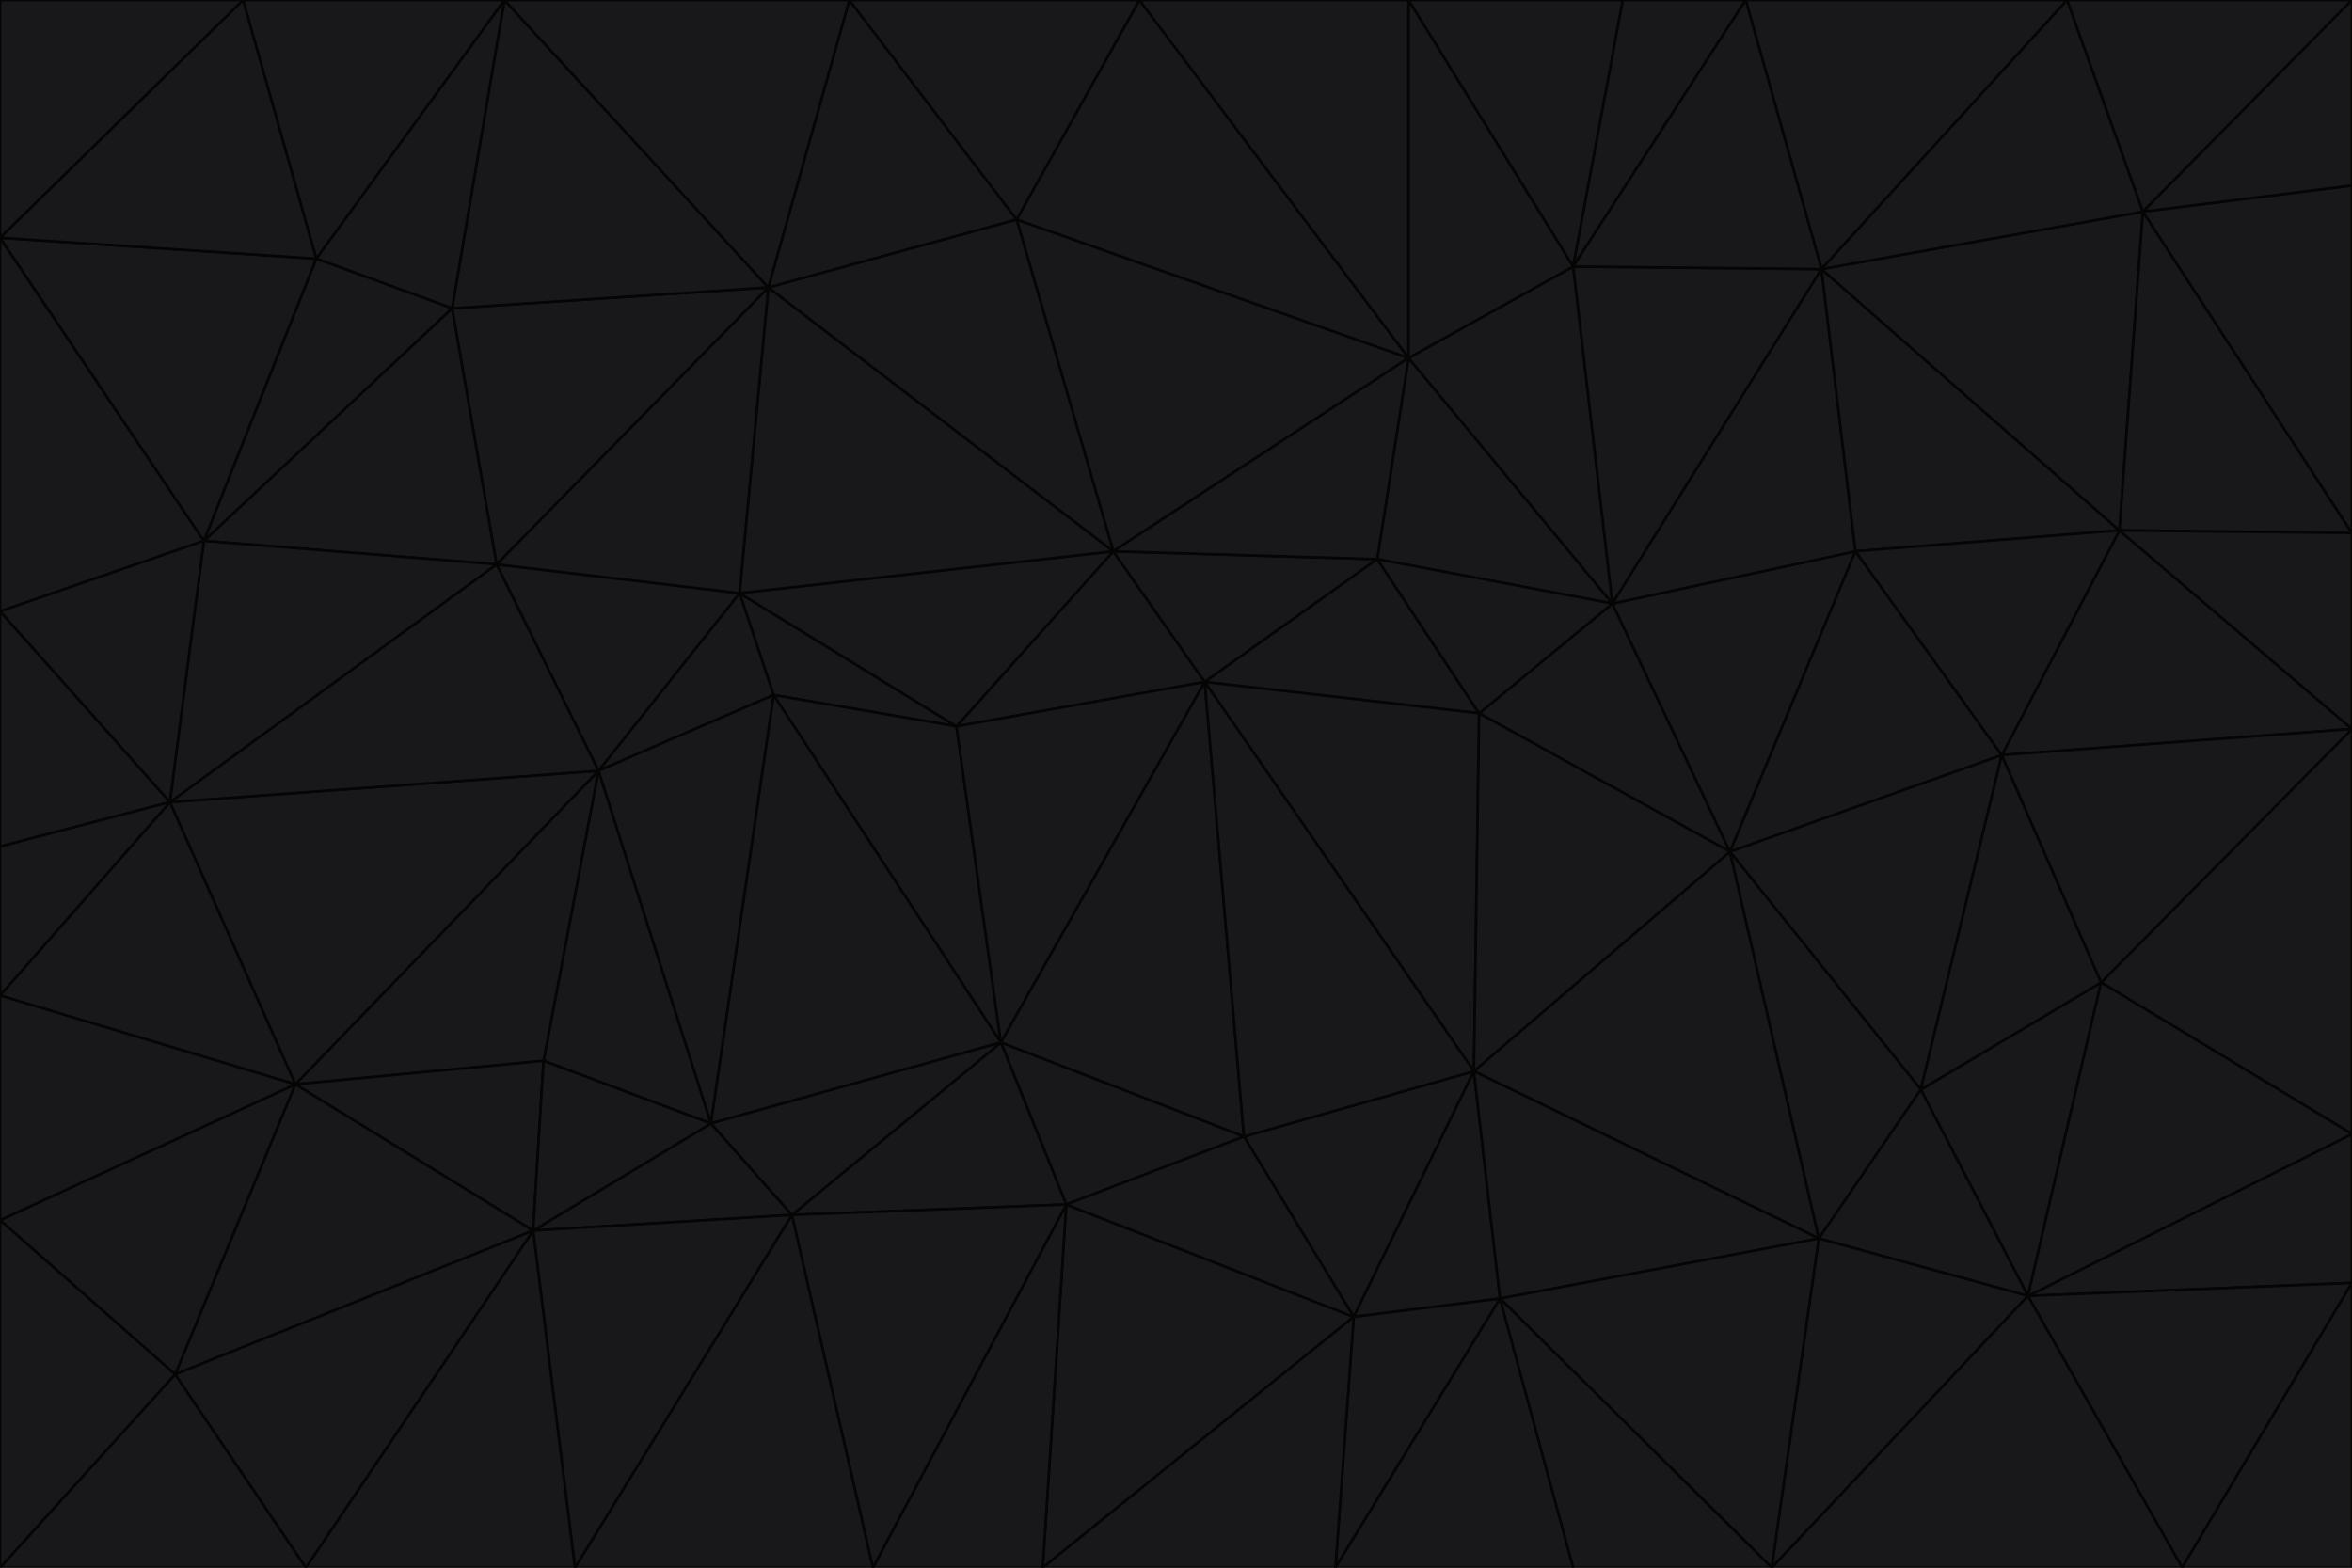 <svg id="visual" viewBox="0 0 900 600" width="900" height="600" xmlns="http://www.w3.org/2000/svg" xmlns:xlink="http://www.w3.org/1999/xlink" version="1.1"><g stroke-width="1" stroke-linejoin="bevel"><path d="M461 261L426 211L366 278Z" fill="#18181b" stroke="#050505"></path><path d="M283 227L296 266L366 278Z" fill="#18181b" stroke="#050505"></path><path d="M461 261L527 214L426 211Z" fill="#18181b" stroke="#050505"></path><path d="M426 211L283 227L366 278Z" fill="#18181b" stroke="#050505"></path><path d="M296 266L383 399L366 278Z" fill="#18181b" stroke="#050505"></path><path d="M366 278L383 399L461 261Z" fill="#18181b" stroke="#050505"></path><path d="M461 261L566 273L527 214Z" fill="#18181b" stroke="#050505"></path><path d="M564 410L566 273L461 261Z" fill="#18181b" stroke="#050505"></path><path d="M539 137L389 84L426 211Z" fill="#18181b" stroke="#050505"></path><path d="M426 211L294 110L283 227Z" fill="#18181b" stroke="#050505"></path><path d="M617 231L539 137L527 214Z" fill="#18181b" stroke="#050505"></path><path d="M527 214L539 137L426 211Z" fill="#18181b" stroke="#050505"></path><path d="M283 227L229 295L296 266Z" fill="#18181b" stroke="#050505"></path><path d="M296 266L272 430L383 399Z" fill="#18181b" stroke="#050505"></path><path d="M190 216L229 295L283 227Z" fill="#18181b" stroke="#050505"></path><path d="M383 399L476 435L461 261Z" fill="#18181b" stroke="#050505"></path><path d="M389 84L294 110L426 211Z" fill="#18181b" stroke="#050505"></path><path d="M383 399L408 461L476 435Z" fill="#18181b" stroke="#050505"></path><path d="M303 465L408 461L383 399Z" fill="#18181b" stroke="#050505"></path><path d="M662 326L617 231L566 273Z" fill="#18181b" stroke="#050505"></path><path d="M566 273L617 231L527 214Z" fill="#18181b" stroke="#050505"></path><path d="M518 504L564 410L476 435Z" fill="#18181b" stroke="#050505"></path><path d="M476 435L564 410L461 261Z" fill="#18181b" stroke="#050505"></path><path d="M229 295L272 430L296 266Z" fill="#18181b" stroke="#050505"></path><path d="M294 110L190 216L283 227Z" fill="#18181b" stroke="#050505"></path><path d="M229 295L208 406L272 430Z" fill="#18181b" stroke="#050505"></path><path d="M272 430L303 465L383 399Z" fill="#18181b" stroke="#050505"></path><path d="M617 231L602 102L539 137Z" fill="#18181b" stroke="#050505"></path><path d="M539 137L436 0L389 84Z" fill="#18181b" stroke="#050505"></path><path d="M113 415L208 406L229 295Z" fill="#18181b" stroke="#050505"></path><path d="M272 430L204 471L303 465Z" fill="#18181b" stroke="#050505"></path><path d="M564 410L662 326L566 273Z" fill="#18181b" stroke="#050505"></path><path d="M617 231L697 103L602 102Z" fill="#18181b" stroke="#050505"></path><path d="M539 0L436 0L539 137Z" fill="#18181b" stroke="#050505"></path><path d="M389 84L325 0L294 110Z" fill="#18181b" stroke="#050505"></path><path d="M399 600L518 504L408 461Z" fill="#18181b" stroke="#050505"></path><path d="M408 461L518 504L476 435Z" fill="#18181b" stroke="#050505"></path><path d="M564 410L696 474L662 326Z" fill="#18181b" stroke="#050505"></path><path d="M436 0L325 0L389 84Z" fill="#18181b" stroke="#050505"></path><path d="M294 110L173 118L190 216Z" fill="#18181b" stroke="#050505"></path><path d="M193 0L173 118L294 110Z" fill="#18181b" stroke="#050505"></path><path d="M113 415L204 471L208 406Z" fill="#18181b" stroke="#050505"></path><path d="M602 102L539 0L539 137Z" fill="#18181b" stroke="#050505"></path><path d="M518 504L574 497L564 410Z" fill="#18181b" stroke="#050505"></path><path d="M208 406L204 471L272 430Z" fill="#18181b" stroke="#050505"></path><path d="M334 600L399 600L408 461Z" fill="#18181b" stroke="#050505"></path><path d="M113 415L229 295L65 307Z" fill="#18181b" stroke="#050505"></path><path d="M662 326L710 211L617 231Z" fill="#18181b" stroke="#050505"></path><path d="M602 102L621 0L539 0Z" fill="#18181b" stroke="#050505"></path><path d="M710 211L697 103L617 231Z" fill="#18181b" stroke="#050505"></path><path d="M193 0L121 99L173 118Z" fill="#18181b" stroke="#050505"></path><path d="M173 118L78 207L190 216Z" fill="#18181b" stroke="#050505"></path><path d="M668 0L621 0L602 102Z" fill="#18181b" stroke="#050505"></path><path d="M65 307L229 295L190 216Z" fill="#18181b" stroke="#050505"></path><path d="M121 99L78 207L173 118Z" fill="#18181b" stroke="#050505"></path><path d="M325 0L193 0L294 110Z" fill="#18181b" stroke="#050505"></path><path d="M334 600L408 461L303 465Z" fill="#18181b" stroke="#050505"></path><path d="M518 504L511 600L574 497Z" fill="#18181b" stroke="#050505"></path><path d="M334 600L303 465L220 600Z" fill="#18181b" stroke="#050505"></path><path d="M78 207L65 307L190 216Z" fill="#18181b" stroke="#050505"></path><path d="M220 600L303 465L204 471Z" fill="#18181b" stroke="#050505"></path><path d="M399 600L511 600L518 504Z" fill="#18181b" stroke="#050505"></path><path d="M662 326L766 289L710 211Z" fill="#18181b" stroke="#050505"></path><path d="M710 211L811 203L697 103Z" fill="#18181b" stroke="#050505"></path><path d="M735 417L766 289L662 326Z" fill="#18181b" stroke="#050505"></path><path d="M696 474L564 410L574 497Z" fill="#18181b" stroke="#050505"></path><path d="M678 600L696 474L574 497Z" fill="#18181b" stroke="#050505"></path><path d="M696 474L735 417L662 326Z" fill="#18181b" stroke="#050505"></path><path d="M791 0L668 0L697 103Z" fill="#18181b" stroke="#050505"></path><path d="M697 103L668 0L602 102Z" fill="#18181b" stroke="#050505"></path><path d="M511 600L602 600L574 497Z" fill="#18181b" stroke="#050505"></path><path d="M117 600L220 600L204 471Z" fill="#18181b" stroke="#050505"></path><path d="M900 279L811 203L766 289Z" fill="#18181b" stroke="#050505"></path><path d="M766 289L811 203L710 211Z" fill="#18181b" stroke="#050505"></path><path d="M776 496L804 376L735 417Z" fill="#18181b" stroke="#050505"></path><path d="M735 417L804 376L766 289Z" fill="#18181b" stroke="#050505"></path><path d="M776 496L735 417L696 474Z" fill="#18181b" stroke="#050505"></path><path d="M193 0L93 0L121 99Z" fill="#18181b" stroke="#050505"></path><path d="M0 91L0 234L78 207Z" fill="#18181b" stroke="#050505"></path><path d="M78 207L0 234L65 307Z" fill="#18181b" stroke="#050505"></path><path d="M0 91L78 207L121 99Z" fill="#18181b" stroke="#050505"></path><path d="M65 307L0 381L113 415Z" fill="#18181b" stroke="#050505"></path><path d="M113 415L67 526L204 471Z" fill="#18181b" stroke="#050505"></path><path d="M0 234L0 324L65 307Z" fill="#18181b" stroke="#050505"></path><path d="M0 324L0 381L65 307Z" fill="#18181b" stroke="#050505"></path><path d="M602 600L678 600L574 497Z" fill="#18181b" stroke="#050505"></path><path d="M678 600L776 496L696 474Z" fill="#18181b" stroke="#050505"></path><path d="M0 467L67 526L113 415Z" fill="#18181b" stroke="#050505"></path><path d="M93 0L0 91L121 99Z" fill="#18181b" stroke="#050505"></path><path d="M811 203L820 81L697 103Z" fill="#18181b" stroke="#050505"></path><path d="M900 204L820 81L811 203Z" fill="#18181b" stroke="#050505"></path><path d="M67 526L117 600L204 471Z" fill="#18181b" stroke="#050505"></path><path d="M820 81L791 0L697 103Z" fill="#18181b" stroke="#050505"></path><path d="M0 381L0 467L113 415Z" fill="#18181b" stroke="#050505"></path><path d="M67 526L0 600L117 600Z" fill="#18181b" stroke="#050505"></path><path d="M93 0L0 0L0 91Z" fill="#18181b" stroke="#050505"></path><path d="M900 434L900 279L804 376Z" fill="#18181b" stroke="#050505"></path><path d="M804 376L900 279L766 289Z" fill="#18181b" stroke="#050505"></path><path d="M820 81L900 0L791 0Z" fill="#18181b" stroke="#050505"></path><path d="M900 279L900 204L811 203Z" fill="#18181b" stroke="#050505"></path><path d="M900 491L900 434L776 496Z" fill="#18181b" stroke="#050505"></path><path d="M776 496L900 434L804 376Z" fill="#18181b" stroke="#050505"></path><path d="M900 204L900 71L820 81Z" fill="#18181b" stroke="#050505"></path><path d="M0 467L0 600L67 526Z" fill="#18181b" stroke="#050505"></path><path d="M835 600L900 491L776 496Z" fill="#18181b" stroke="#050505"></path><path d="M678 600L835 600L776 496Z" fill="#18181b" stroke="#050505"></path><path d="M900 71L900 0L820 81Z" fill="#18181b" stroke="#050505"></path><path d="M835 600L900 600L900 491Z" fill="#18181b" stroke="#050505"></path></g></svg>